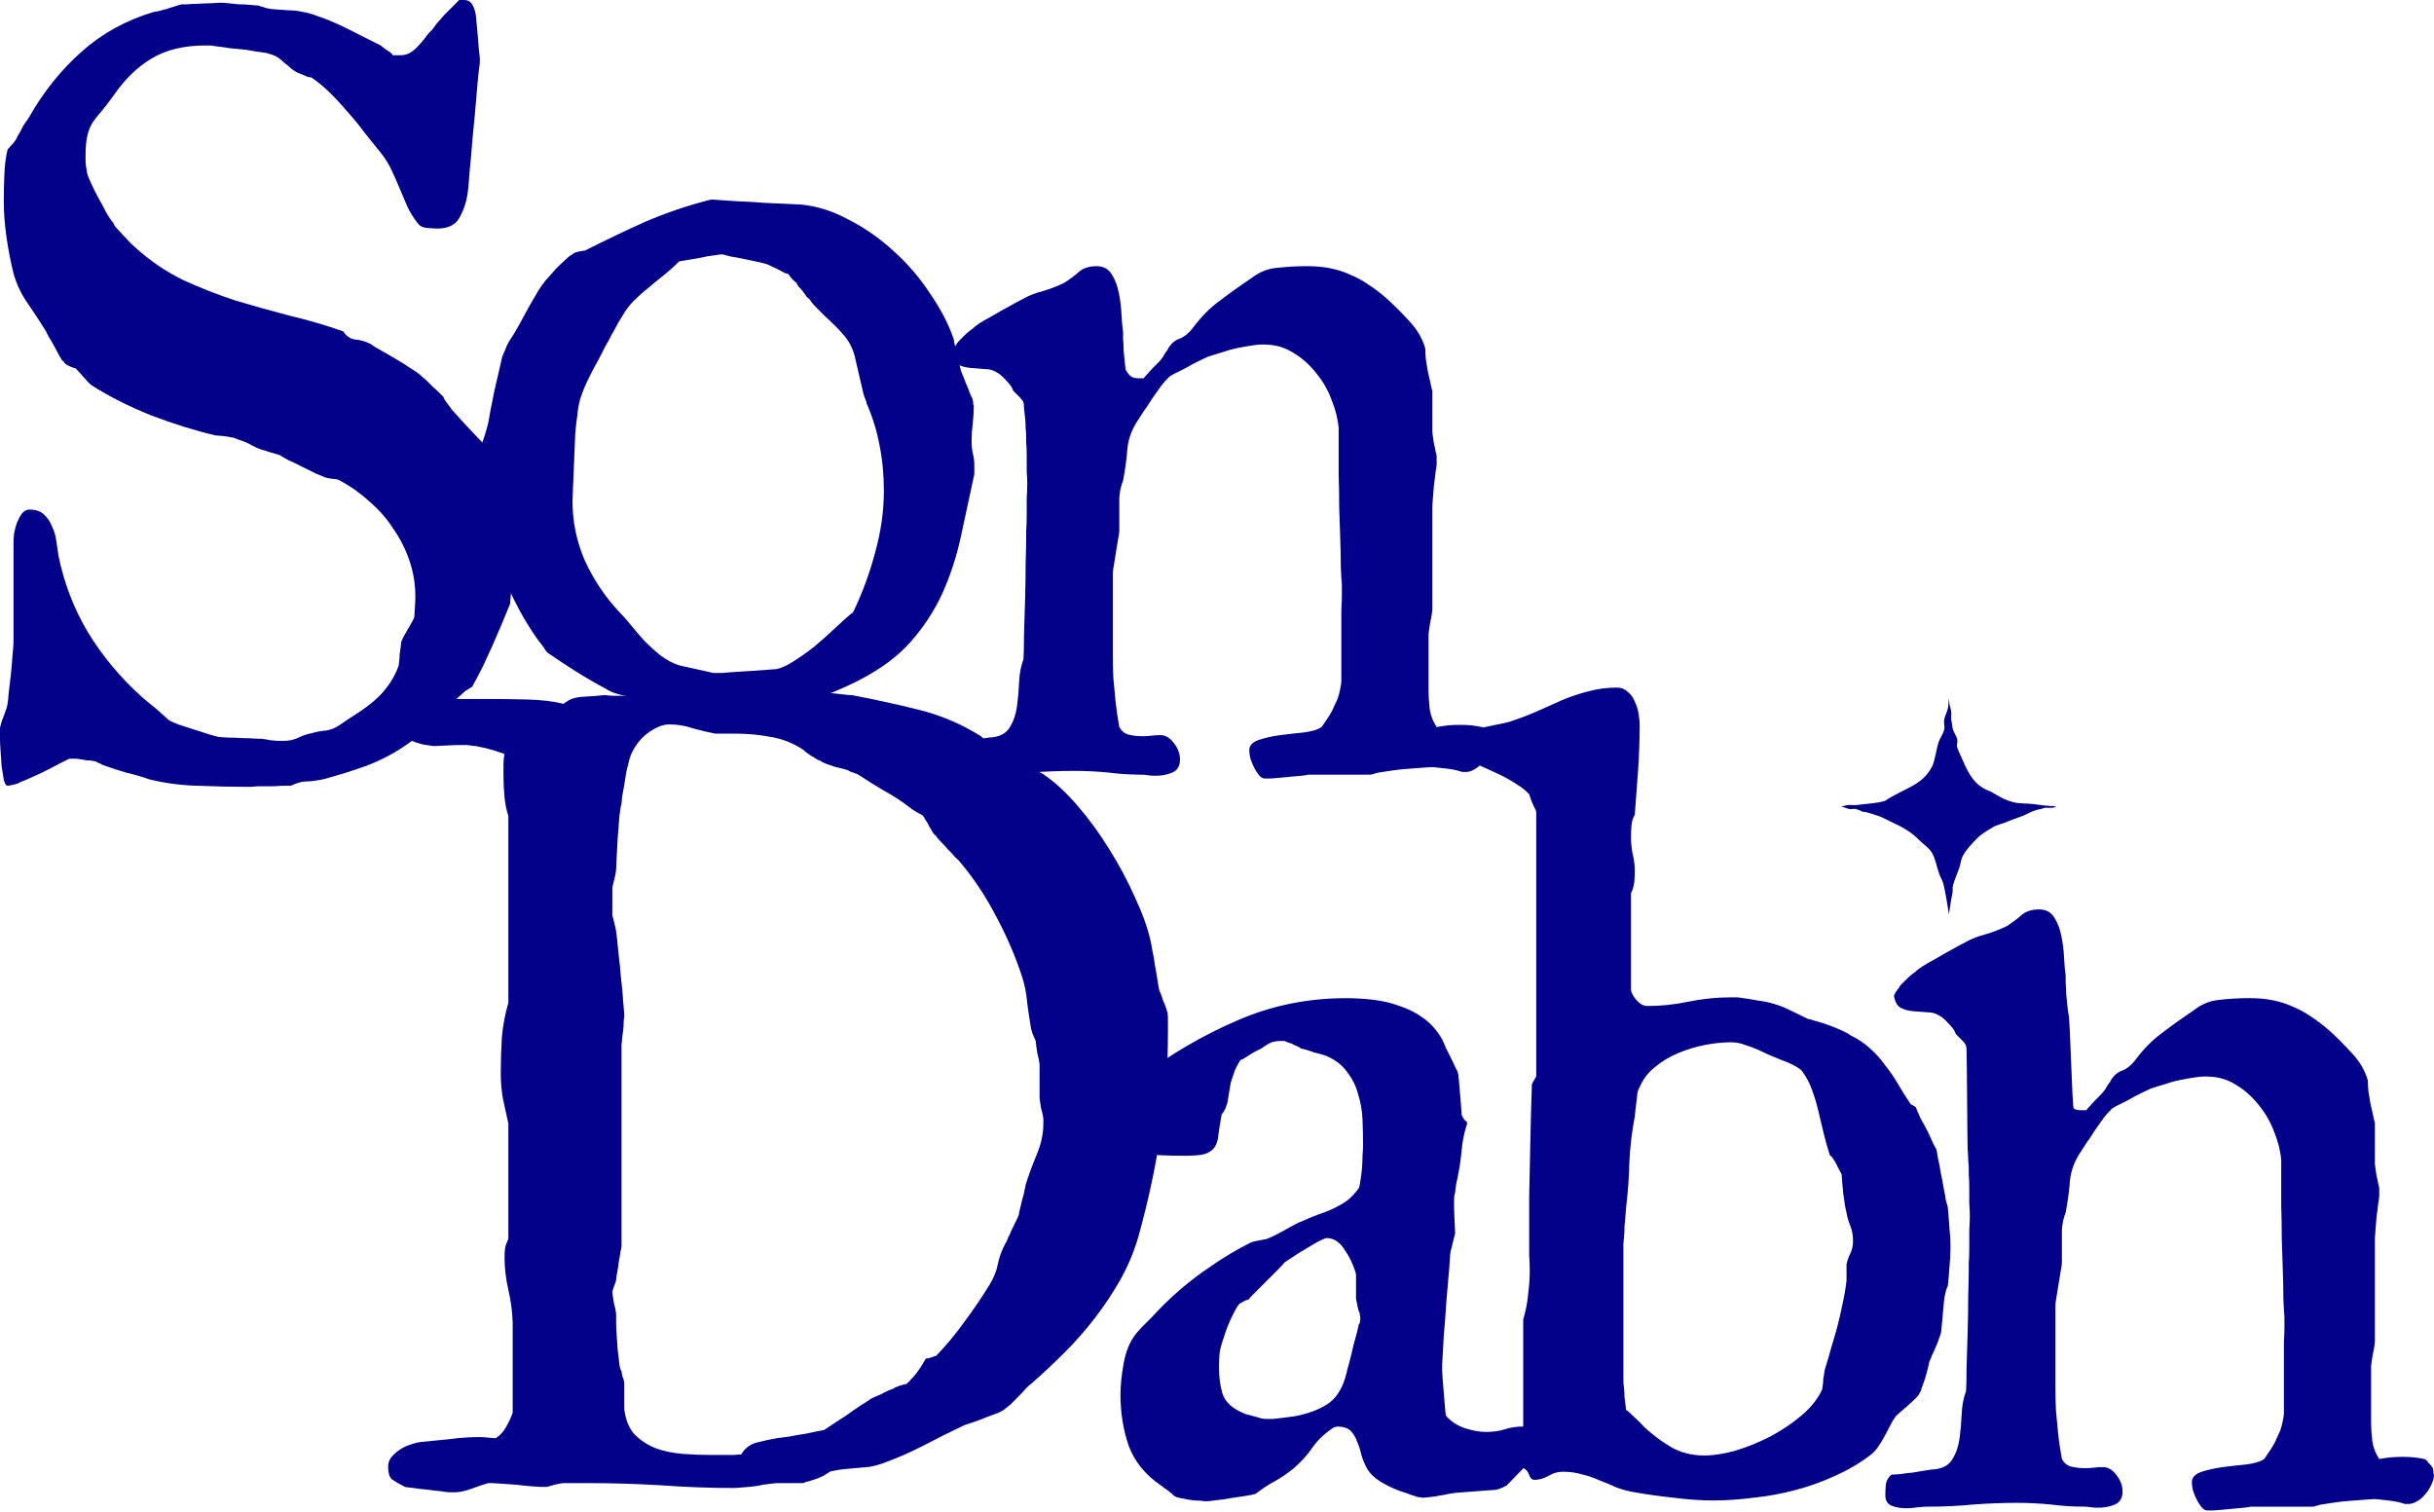 <svg width="95" height="59" viewBox="0 0 95 59" fill="none" xmlns="http://www.w3.org/2000/svg">
<path d="M73.586 58.361C73.586 58.206 73.593 58.058 73.607 57.917C73.635 57.776 73.706 57.657 73.818 57.558C73.875 57.558 73.987 57.551 74.157 57.537C74.326 57.509 74.495 57.488 74.664 57.474C74.847 57.445 75.016 57.417 75.171 57.389C75.34 57.361 75.46 57.347 75.531 57.347C75.855 57.304 76.08 57.171 76.207 56.945C76.348 56.72 76.439 56.452 76.482 56.142C76.524 55.832 76.552 55.515 76.566 55.191C76.58 54.853 76.637 54.557 76.735 54.303C76.749 54.12 76.756 53.81 76.756 53.373C76.77 52.922 76.785 52.45 76.799 51.957C76.813 51.464 76.82 50.999 76.82 50.562C76.834 50.111 76.841 49.801 76.841 49.632C76.841 49.59 76.841 49.484 76.841 49.315C76.855 49.132 76.862 48.927 76.862 48.702C76.862 48.477 76.862 48.251 76.862 48.026C76.876 47.786 76.883 47.589 76.883 47.434C76.883 47.321 76.876 47.166 76.862 46.969C76.862 46.757 76.862 46.553 76.862 46.356C76.862 46.159 76.855 45.982 76.841 45.827C76.841 45.658 76.841 45.56 76.841 45.532C76.841 45.489 76.834 45.405 76.82 45.278C76.82 45.151 76.813 45.017 76.799 44.876C76.785 44.735 76.77 41.146 76.756 41.033C76.756 40.92 76.749 40.85 76.735 40.822C76.721 40.765 76.665 40.688 76.566 40.589C76.468 40.49 76.39 40.413 76.334 40.356C76.305 40.244 76.214 40.11 76.059 39.955C75.904 39.786 75.791 39.687 75.721 39.659C75.58 39.56 75.418 39.511 75.235 39.511C75.051 39.497 74.868 39.483 74.685 39.469C74.502 39.455 74.34 39.412 74.199 39.342C74.058 39.272 73.966 39.117 73.924 38.877C73.924 38.849 73.945 38.799 73.987 38.729C74.044 38.644 74.086 38.588 74.114 38.56C74.128 38.518 74.164 38.468 74.22 38.412C74.29 38.342 74.361 38.271 74.431 38.201C74.502 38.13 74.565 38.074 74.622 38.032C74.692 37.975 74.741 37.94 74.77 37.926C74.784 37.898 74.861 37.834 75.002 37.736C75.157 37.637 75.34 37.531 75.552 37.419C75.763 37.292 75.974 37.172 76.186 37.059C76.411 36.932 76.594 36.834 76.735 36.763C76.961 36.636 77.214 36.538 77.496 36.467C77.778 36.383 78.053 36.277 78.32 36.15C78.56 35.995 78.757 35.847 78.912 35.706C79.081 35.566 79.307 35.495 79.589 35.495C79.856 35.495 80.054 35.601 80.18 35.812C80.307 36.009 80.399 36.249 80.455 36.531C80.512 36.798 80.547 37.08 80.561 37.376C80.575 37.658 80.596 37.891 80.624 38.074C80.624 38.13 80.624 38.229 80.624 38.37C80.638 38.496 80.645 38.637 80.645 38.792C80.66 38.947 80.674 39.095 80.688 39.236C80.702 39.377 80.716 39.483 80.73 39.553C80.8 39.666 80.871 43.214 80.941 43.27C81.012 43.312 81.111 43.333 81.237 43.333H81.427C81.456 43.291 81.505 43.235 81.576 43.164C81.646 43.08 81.723 42.995 81.808 42.911C81.892 42.826 81.97 42.749 82.04 42.678C82.111 42.594 82.16 42.53 82.188 42.488C82.188 42.474 82.217 42.425 82.273 42.34C82.343 42.255 82.379 42.199 82.379 42.171C82.505 41.974 82.653 41.847 82.823 41.79C83.006 41.72 83.175 41.586 83.33 41.389C83.654 40.952 83.999 40.6 84.365 40.332C84.732 40.05 85.155 39.747 85.634 39.423C85.944 39.184 86.282 39.05 86.648 39.022C87.015 38.979 87.402 38.958 87.811 38.958C88.149 38.958 88.452 38.986 88.72 39.043C89.001 39.099 89.262 39.184 89.502 39.296C89.741 39.395 89.974 39.522 90.199 39.677C90.439 39.832 90.678 40.015 90.918 40.226C91.2 40.48 91.488 40.769 91.784 41.093C92.094 41.417 92.306 41.776 92.418 42.171C92.418 42.27 92.425 42.41 92.44 42.594C92.468 42.763 92.496 42.932 92.524 43.101C92.566 43.27 92.602 43.425 92.63 43.566C92.658 43.707 92.679 43.791 92.693 43.819V45.426C92.693 45.44 92.7 45.496 92.714 45.595C92.728 45.679 92.743 45.778 92.757 45.891C92.785 45.989 92.806 46.088 92.82 46.187C92.848 46.285 92.862 46.349 92.862 46.377V46.546V46.694C92.862 46.736 92.848 46.835 92.82 46.99C92.806 47.145 92.785 47.314 92.757 47.497C92.743 47.68 92.728 47.856 92.714 48.026C92.7 48.181 92.693 48.286 92.693 48.343V49.484V52.358C92.693 52.387 92.686 52.45 92.672 52.549C92.658 52.647 92.637 52.753 92.609 52.866C92.595 52.965 92.581 53.063 92.566 53.162C92.552 53.246 92.545 53.296 92.545 53.31V55.508C92.545 55.705 92.559 55.938 92.588 56.205C92.616 56.459 92.707 56.706 92.862 56.945C93.017 56.917 93.165 56.896 93.306 56.882C93.461 56.868 93.616 56.861 93.771 56.861C93.926 56.861 94.074 56.868 94.215 56.882C94.356 56.896 94.49 56.917 94.617 56.945C94.659 56.945 94.715 56.995 94.786 57.093C94.87 57.178 94.927 57.248 94.955 57.304C94.955 57.333 94.962 57.368 94.976 57.41C94.976 57.438 94.976 57.467 94.976 57.495C94.99 57.523 94.997 57.544 94.997 57.558C94.997 57.685 94.962 57.819 94.891 57.96C94.835 58.087 94.757 58.206 94.659 58.319C94.574 58.432 94.469 58.523 94.342 58.594C94.229 58.664 94.116 58.7 94.004 58.7H93.856C93.828 58.685 93.757 58.664 93.644 58.636C93.532 58.608 93.412 58.587 93.285 58.573C93.158 58.559 93.031 58.544 92.905 58.53C92.792 58.516 92.721 58.509 92.693 58.509C92.651 58.509 92.538 58.516 92.355 58.53C92.186 58.544 91.996 58.559 91.784 58.573C91.573 58.587 91.369 58.608 91.171 58.636C90.974 58.664 90.833 58.685 90.749 58.7C90.721 58.7 90.643 58.714 90.516 58.742C90.389 58.784 90.305 58.805 90.263 58.805H87.853C87.811 58.819 87.719 58.833 87.578 58.847C87.437 58.861 87.282 58.876 87.113 58.89C86.958 58.904 86.81 58.918 86.669 58.932C86.528 58.946 86.437 58.953 86.395 58.953H86.141C86.07 58.953 86 58.911 85.93 58.826C85.859 58.742 85.796 58.643 85.739 58.53C85.683 58.418 85.634 58.298 85.591 58.171C85.563 58.044 85.549 57.938 85.549 57.854C85.549 57.671 85.669 57.537 85.908 57.452C86.162 57.368 86.444 57.304 86.754 57.262C87.078 57.22 87.388 57.185 87.684 57.157C87.994 57.114 88.212 57.051 88.339 56.966C88.381 56.938 88.431 56.875 88.487 56.776C88.558 56.677 88.628 56.572 88.698 56.459C88.769 56.346 88.825 56.233 88.868 56.121C88.924 56.008 88.966 55.916 88.994 55.846C89.037 55.719 89.065 55.621 89.079 55.55C89.093 55.466 89.107 55.395 89.121 55.339C89.135 55.268 89.142 55.198 89.142 55.127C89.142 55.043 89.142 54.937 89.142 54.81V53.31C89.142 53.267 89.142 53.155 89.142 52.971C89.142 52.788 89.142 52.591 89.142 52.38C89.156 52.154 89.163 51.95 89.163 51.767C89.163 51.569 89.163 51.45 89.163 51.407C89.149 51.252 89.135 51.013 89.121 50.689C89.121 50.365 89.114 50.005 89.1 49.611C89.086 49.202 89.072 48.779 89.058 48.343C89.058 47.892 89.051 47.469 89.037 47.075C89.037 46.666 89.037 46.306 89.037 45.996C89.037 45.672 89.037 45.433 89.037 45.278C89.008 44.926 88.917 44.559 88.762 44.179C88.621 43.798 88.424 43.453 88.17 43.143C87.916 42.819 87.627 42.558 87.303 42.361C86.979 42.15 86.627 42.037 86.247 42.023C86.092 42.009 85.915 42.016 85.718 42.044C85.521 42.072 85.317 42.107 85.105 42.15C84.894 42.192 84.69 42.248 84.492 42.319C84.295 42.375 84.112 42.431 83.943 42.488C83.858 42.53 83.724 42.594 83.541 42.678C83.372 42.763 83.203 42.854 83.034 42.953C82.865 43.037 82.71 43.115 82.569 43.185C82.442 43.256 82.379 43.305 82.379 43.333C82.336 43.361 82.252 43.453 82.125 43.608C82.012 43.763 81.892 43.932 81.766 44.115C81.653 44.299 81.54 44.468 81.427 44.623C81.329 44.778 81.266 44.876 81.237 44.919C80.984 45.285 80.836 45.665 80.793 46.06C80.765 46.455 80.709 46.877 80.624 47.328C80.596 47.385 80.561 47.497 80.519 47.666C80.49 47.835 80.476 47.955 80.476 48.026V49.294C80.476 49.336 80.462 49.435 80.434 49.59C80.406 49.745 80.378 49.914 80.35 50.097C80.321 50.28 80.293 50.456 80.265 50.625C80.237 50.78 80.223 50.886 80.223 50.942V53.098C80.223 53.479 80.223 53.824 80.223 54.134C80.223 54.444 80.23 54.747 80.244 55.043C80.272 55.325 80.3 55.621 80.328 55.931C80.357 56.227 80.406 56.565 80.476 56.945C80.561 57.1 80.681 57.199 80.836 57.241C81.005 57.283 81.188 57.304 81.385 57.304C81.498 57.304 81.611 57.297 81.723 57.283C81.836 57.269 81.956 57.262 82.083 57.262C82.28 57.262 82.456 57.368 82.611 57.579C82.766 57.776 82.844 57.988 82.844 58.213C82.844 58.467 82.745 58.636 82.548 58.721C82.35 58.805 82.132 58.847 81.892 58.847C81.78 58.847 81.674 58.84 81.576 58.826C81.491 58.812 81.413 58.805 81.343 58.805C80.906 58.805 80.469 58.777 80.032 58.721C79.596 58.678 79.159 58.657 78.722 58.657C78.172 58.657 77.609 58.678 77.031 58.721C76.453 58.777 75.869 58.805 75.277 58.805C75.178 58.805 75.044 58.812 74.875 58.826C74.706 58.855 74.551 58.868 74.41 58.868C74.185 58.868 73.987 58.833 73.818 58.763C73.663 58.692 73.586 58.559 73.586 58.361Z" fill="#030089"/>
<path d="M63.362 51.292V53.892C63.362 53.962 63.37 54.053 63.384 54.166C63.398 54.279 63.405 54.399 63.405 54.526C63.419 54.652 63.433 54.765 63.447 54.864C63.461 54.962 63.468 55.019 63.468 55.033C63.511 55.047 63.616 55.139 63.785 55.308C63.954 55.463 64.081 55.589 64.166 55.688C64.462 55.97 64.807 56.23 65.201 56.47C65.596 56.696 66.033 56.808 66.512 56.808C66.878 56.808 67.287 56.745 67.738 56.618C68.203 56.477 68.654 56.294 69.091 56.069C69.541 55.829 69.95 55.554 70.316 55.244C70.683 54.934 70.951 54.596 71.12 54.23C71.12 54.215 71.127 54.166 71.141 54.082C71.155 53.997 71.162 53.913 71.162 53.828C71.176 53.729 71.19 53.645 71.204 53.574C71.218 53.504 71.225 53.462 71.225 53.448C71.324 53.138 71.408 52.849 71.479 52.581C71.563 52.313 71.641 52.045 71.711 51.778C71.782 51.51 71.845 51.235 71.902 50.953C71.972 50.658 72.028 50.334 72.071 49.981V49.347C72.099 49.206 72.148 49.065 72.219 48.924C72.289 48.783 72.324 48.621 72.324 48.438C72.324 48.213 72.289 48.016 72.219 47.846C72.148 47.677 72.099 47.508 72.071 47.339C72.057 47.283 72.035 47.184 72.007 47.043C71.993 46.902 71.972 46.754 71.944 46.599C71.93 46.43 71.916 46.275 71.902 46.134C71.888 45.979 71.88 45.881 71.88 45.839C71.88 45.839 71.866 45.81 71.838 45.754C71.81 45.698 71.775 45.634 71.733 45.564C71.704 45.493 71.669 45.423 71.627 45.352C71.585 45.282 71.549 45.225 71.521 45.183L71.415 45.078C71.331 44.81 71.253 44.535 71.183 44.253C71.112 43.957 71.042 43.661 70.972 43.365C70.901 43.07 70.817 42.788 70.718 42.52C70.619 42.252 70.486 42.006 70.316 41.78C70.133 41.625 69.858 41.484 69.492 41.358C69.14 41.217 68.851 41.09 68.626 40.977C68.471 40.907 68.301 40.843 68.118 40.787C67.949 40.717 67.759 40.681 67.547 40.681C67.237 40.681 66.899 40.717 66.533 40.787C66.181 40.857 65.835 40.963 65.497 41.104C65.159 41.245 64.856 41.428 64.588 41.654C64.321 41.865 64.123 42.126 63.997 42.435C63.968 42.464 63.94 42.534 63.912 42.647C63.898 42.76 63.884 42.879 63.87 43.006C63.856 43.133 63.842 43.253 63.828 43.365C63.813 43.478 63.806 43.549 63.806 43.577C63.694 44.169 63.623 44.761 63.595 45.352C63.581 45.944 63.539 46.536 63.468 47.128C63.468 47.17 63.461 47.262 63.447 47.403C63.433 47.544 63.419 47.699 63.405 47.868C63.405 48.023 63.398 48.17 63.384 48.312C63.37 48.438 63.362 48.516 63.362 48.544V51.292ZM60.995 57.442C60.798 57.442 60.608 57.499 60.425 57.611C60.241 57.71 60.065 57.759 59.896 57.759C59.797 57.759 59.727 57.696 59.685 57.569C59.642 57.442 59.565 57.351 59.452 57.294V51.503C59.551 51.165 59.614 50.841 59.642 50.531C59.685 50.207 59.706 49.89 59.706 49.58C59.706 49.382 59.699 49.192 59.685 49.009C59.685 48.826 59.685 48.636 59.685 48.438C59.685 47.973 59.685 47.395 59.685 46.705C59.699 46.015 59.713 45.338 59.727 44.676C59.741 43.915 59.762 43.126 59.791 42.309L59.96 42.013V31.698C59.96 31.656 59.917 31.557 59.833 31.402C59.762 31.233 59.713 31.099 59.685 31.001C59.558 30.86 59.389 30.726 59.178 30.599C58.966 30.458 58.741 30.331 58.501 30.219C58.262 30.106 58.029 30 57.804 29.902C57.578 29.789 57.395 29.676 57.254 29.564C57.254 29.535 57.233 29.486 57.191 29.416C57.163 29.331 57.148 29.275 57.148 29.247C57.148 29.19 57.163 29.12 57.191 29.035C57.205 28.993 57.226 28.951 57.254 28.908C57.282 28.894 57.353 28.824 57.465 28.697C57.578 28.556 57.67 28.471 57.74 28.443C57.754 28.429 57.825 28.408 57.952 28.38C58.078 28.352 58.212 28.323 58.353 28.295C58.508 28.267 58.642 28.239 58.755 28.211C58.882 28.183 58.959 28.162 58.987 28.147C59.325 28.035 59.657 27.908 59.981 27.767C60.319 27.612 60.65 27.464 60.974 27.323C61.312 27.182 61.651 27.069 61.989 26.985C62.341 26.886 62.714 26.837 63.109 26.837C63.278 26.837 63.419 26.893 63.532 27.006C63.658 27.105 63.75 27.232 63.806 27.387C63.877 27.527 63.926 27.682 63.954 27.852C63.983 28.021 63.997 28.169 63.997 28.295C63.997 28.887 63.975 29.486 63.933 30.092C63.891 30.698 63.849 31.268 63.806 31.804C63.736 31.917 63.694 32.05 63.68 32.206C63.666 32.346 63.658 32.494 63.658 32.649C63.658 32.889 63.68 33.114 63.722 33.326C63.778 33.537 63.806 33.763 63.806 34.002C63.806 34.157 63.799 34.305 63.785 34.446C63.771 34.573 63.729 34.714 63.658 34.869V38.61C63.658 38.723 63.729 38.864 63.87 39.033C64.011 39.188 64.152 39.265 64.293 39.265C64.828 39.265 65.363 39.209 65.899 39.096C66.448 38.983 66.998 38.927 67.547 38.927H67.822C68.146 38.969 68.414 39.011 68.626 39.054C68.851 39.082 69.055 39.124 69.238 39.181C69.436 39.237 69.633 39.314 69.83 39.413C70.042 39.512 70.288 39.632 70.57 39.772C70.612 39.772 70.718 39.8 70.887 39.857C71.056 39.899 71.232 39.956 71.415 40.026C71.599 40.096 71.768 40.167 71.923 40.237C72.078 40.308 72.176 40.364 72.219 40.407C72.515 40.547 72.768 40.717 72.98 40.914C73.205 41.111 73.402 41.329 73.571 41.569C73.755 41.794 73.924 42.041 74.079 42.309C74.234 42.577 74.403 42.844 74.586 43.112C74.614 43.112 74.635 43.119 74.649 43.133C74.663 43.147 74.685 43.161 74.713 43.175C74.741 43.189 74.762 43.203 74.776 43.218C74.818 43.33 74.882 43.478 74.966 43.661C75.065 43.831 75.157 44 75.241 44.169C75.326 44.338 75.396 44.493 75.453 44.634C75.523 44.761 75.565 44.838 75.579 44.866C75.593 44.923 75.615 45.042 75.643 45.225C75.685 45.395 75.72 45.578 75.748 45.775C75.791 45.972 75.826 46.156 75.854 46.325C75.882 46.494 75.903 46.599 75.918 46.642C75.918 46.684 75.932 46.769 75.96 46.895C76.002 47.022 76.023 47.1 76.023 47.128C76.051 47.41 76.073 47.677 76.087 47.931C76.115 48.185 76.129 48.431 76.129 48.671C76.129 48.924 76.115 49.185 76.087 49.453C76.073 49.706 76.051 49.953 76.023 50.193C75.995 50.249 75.974 50.298 75.96 50.34C75.932 50.453 75.918 50.517 75.918 50.531C75.903 50.559 75.889 50.644 75.875 50.784C75.861 50.925 75.847 51.08 75.833 51.249C75.819 51.404 75.805 51.552 75.791 51.693C75.777 51.834 75.77 51.919 75.77 51.947C75.77 51.975 75.755 52.032 75.727 52.116C75.699 52.2 75.664 52.299 75.622 52.412C75.579 52.511 75.537 52.609 75.495 52.708C75.453 52.806 75.417 52.884 75.389 52.94C75.389 52.968 75.368 53.018 75.326 53.088C75.297 53.159 75.283 53.208 75.283 53.236C75.283 53.25 75.269 53.314 75.241 53.426C75.213 53.539 75.178 53.666 75.135 53.807C75.093 53.934 75.051 54.053 75.009 54.166C74.981 54.279 74.952 54.342 74.924 54.356C74.924 54.399 74.875 54.469 74.776 54.568C74.692 54.652 74.586 54.751 74.459 54.864C74.346 54.962 74.241 55.054 74.142 55.139C74.043 55.223 73.987 55.279 73.973 55.308C73.917 55.378 73.853 55.484 73.783 55.625C73.712 55.766 73.635 55.913 73.55 56.069C73.466 56.224 73.374 56.371 73.275 56.512C73.177 56.639 73.078 56.738 72.98 56.808C72.571 57.118 72.113 57.386 71.606 57.611C71.112 57.837 70.598 58.02 70.063 58.161C69.527 58.302 68.985 58.401 68.435 58.457C67.9 58.527 67.378 58.563 66.871 58.563C66.378 58.563 65.864 58.527 65.328 58.457C64.793 58.401 64.285 58.33 63.806 58.245C63.553 58.203 63.313 58.14 63.088 58.055C62.876 57.957 62.658 57.865 62.432 57.781C62.221 57.682 61.996 57.604 61.756 57.548C61.517 57.478 61.263 57.442 60.995 57.442Z" fill="#030089"/>
<path d="M51.785 48.322C51.743 48.322 51.637 48.365 51.468 48.449C51.313 48.534 51.144 48.632 50.961 48.745C50.792 48.844 50.623 48.949 50.453 49.062C50.298 49.161 50.193 49.231 50.136 49.273C50.108 49.316 50.024 49.407 49.883 49.548C49.742 49.689 49.587 49.844 49.418 50.013C49.263 50.168 49.115 50.316 48.974 50.457C48.833 50.598 48.748 50.69 48.72 50.732C48.664 50.732 48.593 50.76 48.509 50.816L48.382 50.88C48.312 50.95 48.213 51.119 48.086 51.387C47.959 51.641 47.854 51.908 47.769 52.19C47.67 52.472 47.614 52.684 47.6 52.824C47.586 52.965 47.579 53.156 47.579 53.395C47.579 53.747 47.621 54.072 47.706 54.367C47.79 54.663 48.016 54.903 48.382 55.086C48.438 55.114 48.516 55.149 48.615 55.192C48.727 55.22 48.833 55.248 48.932 55.276C49.044 55.304 49.143 55.333 49.227 55.361C49.312 55.375 49.376 55.382 49.418 55.382C49.488 55.382 49.58 55.382 49.693 55.382C49.805 55.368 49.925 55.354 50.052 55.34C50.179 55.326 50.291 55.312 50.39 55.297C50.503 55.283 50.587 55.269 50.644 55.255C51.165 55.142 51.581 54.973 51.891 54.748C52.201 54.508 52.419 54.135 52.546 53.628C52.574 53.501 52.616 53.339 52.673 53.142C52.729 52.93 52.778 52.726 52.821 52.529C52.877 52.317 52.926 52.134 52.969 51.979C53.011 51.81 53.032 51.711 53.032 51.683C53.06 51.683 53.074 51.655 53.074 51.599C53.088 51.528 53.096 51.486 53.096 51.472C53.096 51.429 53.088 51.38 53.074 51.324C53.074 51.253 53.06 51.204 53.032 51.176C53.004 51.077 52.983 50.986 52.969 50.901C52.955 50.831 52.941 50.76 52.926 50.69C52.926 50.619 52.926 50.57 52.926 50.542V49.739C52.898 49.612 52.849 49.471 52.778 49.316C52.708 49.147 52.623 48.992 52.525 48.851C52.44 48.696 52.335 48.569 52.208 48.47C52.081 48.372 51.94 48.322 51.785 48.322ZM43.732 54.431C43.732 54.078 43.774 53.67 43.859 53.205C43.943 52.726 44.112 52.331 44.366 52.021C44.38 52.007 44.444 51.937 44.556 51.81C44.683 51.683 44.824 51.542 44.979 51.387C45.134 51.218 45.289 51.056 45.444 50.901C45.613 50.746 45.74 50.626 45.825 50.542C46.276 50.133 46.755 49.76 47.262 49.422C47.769 49.069 48.291 48.759 48.826 48.492C48.896 48.463 49.016 48.435 49.185 48.407C49.368 48.379 49.481 48.351 49.523 48.322C49.566 48.308 49.643 48.273 49.756 48.217C49.883 48.146 50.017 48.076 50.157 48.005C50.298 47.921 50.425 47.85 50.538 47.794C50.665 47.724 50.742 47.688 50.77 47.688C51.01 47.576 51.228 47.484 51.426 47.413C51.637 47.343 51.834 47.266 52.017 47.181C52.201 47.096 52.377 46.998 52.546 46.885C52.715 46.758 52.877 46.589 53.032 46.378C53.06 46.322 53.081 46.223 53.096 46.082C53.124 45.927 53.145 45.765 53.159 45.596C53.173 45.413 53.18 45.243 53.18 45.089C53.194 44.919 53.201 44.8 53.201 44.729C53.201 44.391 53.194 44.053 53.18 43.715C53.166 43.362 53.11 43.031 53.011 42.721C52.926 42.397 52.785 42.108 52.588 41.855C52.405 41.587 52.137 41.376 51.785 41.221C51.757 41.206 51.693 41.185 51.595 41.157C51.496 41.129 51.391 41.101 51.278 41.073C51.165 41.03 51.059 40.995 50.961 40.967C50.862 40.939 50.799 40.925 50.77 40.925C50.77 40.911 50.742 40.889 50.686 40.861C50.63 40.833 50.566 40.805 50.496 40.777C50.425 40.734 50.355 40.706 50.284 40.692C50.214 40.664 50.165 40.643 50.136 40.629H50.031C49.847 40.629 49.707 40.65 49.608 40.692C49.509 40.734 49.383 40.812 49.227 40.925C49.171 40.953 49.101 40.988 49.016 41.03C48.932 41.073 48.847 41.122 48.763 41.178C48.678 41.235 48.6 41.284 48.53 41.326C48.474 41.354 48.438 41.368 48.424 41.368C48.396 41.397 48.361 41.453 48.319 41.538C48.276 41.608 48.234 41.693 48.192 41.791C48.164 41.876 48.136 41.96 48.107 42.045C48.079 42.115 48.065 42.158 48.065 42.172C48.051 42.2 48.037 42.256 48.023 42.341C48.009 42.411 47.995 42.496 47.98 42.594C47.966 42.679 47.952 42.764 47.938 42.848C47.924 42.919 47.917 42.961 47.917 42.975C47.917 43.017 47.889 43.109 47.833 43.25C47.776 43.377 47.727 43.454 47.685 43.482C47.628 43.792 47.586 44.053 47.558 44.264C47.544 44.476 47.494 44.645 47.41 44.772C47.325 44.898 47.191 44.99 47.008 45.046C46.839 45.089 46.578 45.11 46.226 45.11C45.902 45.11 45.585 45.103 45.275 45.089C44.979 45.074 44.711 45.025 44.472 44.941C44.246 44.842 44.063 44.694 43.922 44.497C43.781 44.285 43.711 43.996 43.711 43.63C43.711 43.475 43.718 43.306 43.732 43.123C43.746 42.94 43.795 42.785 43.88 42.658C43.894 42.644 43.929 42.608 43.986 42.552C44.042 42.482 44.105 42.411 44.176 42.341C44.246 42.27 44.31 42.207 44.366 42.151C44.437 42.094 44.486 42.052 44.514 42.024C45.726 41.122 46.987 40.389 48.297 39.826C49.622 39.248 51.038 38.959 52.546 38.959C52.898 38.959 53.251 38.98 53.603 39.022C53.969 39.065 54.321 39.149 54.66 39.276C54.998 39.389 55.308 39.551 55.59 39.762C55.871 39.974 56.104 40.241 56.287 40.565C56.329 40.65 56.379 40.763 56.435 40.904C56.505 41.044 56.576 41.185 56.646 41.326C56.717 41.467 56.773 41.587 56.816 41.686C56.872 41.784 56.9 41.841 56.9 41.855C56.914 41.897 56.928 42.003 56.942 42.172C56.956 42.327 56.971 42.496 56.985 42.679C56.999 42.848 57.013 43.017 57.027 43.186C57.041 43.341 57.048 43.44 57.048 43.482C57.048 43.524 57.076 43.588 57.133 43.672C57.161 43.715 57.196 43.75 57.238 43.778C57.252 43.778 57.259 43.813 57.259 43.884V43.905C57.245 43.919 57.238 43.926 57.238 43.926C57.14 44.25 57.076 44.574 57.048 44.898C57.02 45.222 56.971 45.561 56.9 45.913C56.9 45.927 56.879 46.026 56.837 46.209C56.808 46.392 56.794 46.512 56.794 46.568C56.766 46.582 56.752 46.716 56.752 46.97C56.752 47.195 56.759 47.428 56.773 47.667C56.787 47.907 56.794 48.062 56.794 48.132C56.794 48.16 56.78 48.217 56.752 48.301C56.738 48.372 56.717 48.456 56.689 48.555C56.675 48.639 56.653 48.724 56.625 48.809C56.611 48.879 56.604 48.921 56.604 48.935C56.604 48.978 56.59 49.175 56.562 49.527C56.534 49.879 56.498 50.288 56.456 50.753C56.428 51.204 56.393 51.669 56.35 52.148C56.322 52.613 56.301 52.993 56.287 53.289V53.374V53.501C56.287 53.557 56.294 53.67 56.308 53.839C56.322 53.994 56.336 54.163 56.35 54.346C56.365 54.529 56.379 54.706 56.393 54.875C56.407 55.044 56.421 55.171 56.435 55.255C56.632 55.481 56.879 55.643 57.175 55.741C57.471 55.84 57.745 55.889 57.999 55.889C58.281 55.889 58.528 55.854 58.739 55.783C58.964 55.713 59.197 55.678 59.436 55.678C59.465 55.678 59.549 55.685 59.69 55.699C59.845 55.699 59.944 55.699 59.986 55.699C60.127 55.769 60.211 55.854 60.24 55.953C60.282 56.051 60.303 56.178 60.303 56.333C60.303 56.347 60.303 56.375 60.303 56.418C60.303 56.46 60.289 56.481 60.261 56.481L58.802 57.982L58.633 58.066C58.492 58.123 58.401 58.151 58.358 58.151C58.316 58.151 58.211 58.158 58.041 58.172C57.872 58.186 57.689 58.2 57.492 58.214C57.295 58.228 57.104 58.242 56.921 58.257C56.752 58.271 56.646 58.285 56.604 58.299C56.576 58.299 56.505 58.313 56.393 58.341C56.28 58.355 56.16 58.376 56.033 58.404C55.907 58.419 55.787 58.433 55.674 58.447C55.575 58.461 55.512 58.461 55.484 58.447C55.456 58.447 55.399 58.44 55.315 58.426C55.244 58.397 55.16 58.369 55.061 58.341C54.962 58.299 54.864 58.264 54.765 58.235C54.667 58.207 54.589 58.179 54.533 58.151C54.307 58.066 54.082 57.953 53.856 57.813C53.631 57.672 53.462 57.503 53.349 57.305C53.265 57.15 53.194 56.981 53.138 56.798C53.096 56.601 53.039 56.425 52.969 56.27C52.912 56.101 52.828 55.96 52.715 55.847C52.602 55.734 52.426 55.678 52.187 55.678C52.172 55.678 52.158 55.685 52.144 55.699C52.144 55.699 52.137 55.699 52.123 55.699H52.081C51.729 55.924 51.447 56.185 51.236 56.481C51.038 56.777 50.792 57.052 50.496 57.305C50.256 57.503 50.01 57.672 49.756 57.813C49.516 57.939 49.27 58.102 49.016 58.299C48.946 58.327 48.819 58.355 48.636 58.383C48.467 58.411 48.276 58.44 48.065 58.468C47.868 58.51 47.67 58.538 47.473 58.552C47.29 58.581 47.156 58.595 47.072 58.595C47.029 58.595 46.959 58.588 46.86 58.574C46.762 58.574 46.649 58.566 46.522 58.552C46.409 58.538 46.297 58.517 46.184 58.489C46.085 58.475 46.015 58.461 45.972 58.447C45.944 58.447 45.895 58.426 45.825 58.383C45.768 58.327 45.705 58.271 45.634 58.214C45.564 58.158 45.493 58.108 45.423 58.066C45.367 58.01 45.331 57.982 45.317 57.982C44.697 57.559 44.275 57.038 44.049 56.418C43.838 55.798 43.732 55.135 43.732 54.431Z" fill="#030089"/>
<path d="M23.899 50.425C23.899 50.453 23.906 50.51 23.92 50.594C23.934 50.679 23.948 50.77 23.962 50.869C23.991 50.968 24.012 51.059 24.026 51.144C24.04 51.214 24.047 51.257 24.047 51.27V51.609C24.047 51.721 24.054 51.883 24.068 52.095C24.082 52.292 24.096 52.496 24.11 52.708C24.138 52.905 24.16 53.088 24.174 53.257C24.202 53.412 24.23 53.497 24.258 53.511C24.258 53.567 24.272 53.645 24.3 53.743C24.343 53.828 24.364 53.92 24.364 54.018V54.969C24.406 55.392 24.54 55.73 24.765 55.984C25.005 56.224 25.287 56.407 25.611 56.533C25.935 56.646 26.28 56.717 26.647 56.745C27.013 56.773 27.351 56.787 27.661 56.787C27.718 56.787 27.802 56.787 27.915 56.787C28.042 56.787 28.168 56.787 28.295 56.787C28.422 56.787 28.542 56.787 28.655 56.787C28.781 56.773 28.873 56.766 28.929 56.766C29.07 56.526 29.275 56.371 29.542 56.301C29.824 56.23 30.085 56.174 30.324 56.132C30.451 56.118 30.613 56.097 30.811 56.069C31.022 56.026 31.226 55.991 31.423 55.963C31.621 55.92 31.79 55.885 31.931 55.857C32.072 55.829 32.149 55.815 32.163 55.815C32.206 55.787 32.311 55.716 32.48 55.603C32.649 55.491 32.833 55.371 33.03 55.244C33.227 55.103 33.41 54.977 33.579 54.864C33.763 54.751 33.882 54.673 33.939 54.631C33.953 54.617 34.002 54.589 34.087 54.547C34.185 54.504 34.284 54.462 34.383 54.42C34.481 54.364 34.58 54.314 34.678 54.272C34.777 54.23 34.847 54.202 34.89 54.187C34.918 54.159 34.995 54.124 35.122 54.082C35.263 54.039 35.348 54.018 35.376 54.018C35.432 53.976 35.496 53.913 35.566 53.828C35.651 53.743 35.728 53.652 35.799 53.553C35.883 53.441 35.954 53.335 36.01 53.236C36.066 53.138 36.109 53.067 36.137 53.025C36.179 53.025 36.25 53.011 36.348 52.983C36.447 52.94 36.51 52.919 36.538 52.919C36.933 52.511 37.306 52.06 37.659 51.566C38.025 51.073 38.349 50.594 38.631 50.129C38.8 49.847 38.906 49.58 38.948 49.326C39.004 49.058 39.103 48.791 39.244 48.523C39.272 48.495 39.3 48.438 39.328 48.354C39.357 48.269 39.378 48.227 39.392 48.227C39.434 48.114 39.505 47.959 39.603 47.762C39.716 47.55 39.772 47.417 39.772 47.36C39.772 47.332 39.786 47.269 39.815 47.17C39.843 47.057 39.871 46.938 39.899 46.811C39.941 46.684 39.97 46.571 39.984 46.473C40.012 46.36 40.026 46.289 40.026 46.261C40.139 45.895 40.28 45.507 40.449 45.099C40.632 44.676 40.723 44.26 40.723 43.852V43.661C40.723 43.647 40.716 43.605 40.702 43.535C40.688 43.45 40.667 43.365 40.639 43.281C40.625 43.182 40.611 43.098 40.597 43.027C40.583 42.943 40.575 42.886 40.575 42.858V41.548C40.575 41.534 40.568 41.484 40.554 41.4C40.54 41.315 40.519 41.224 40.491 41.125C40.477 41.026 40.463 40.935 40.449 40.85C40.435 40.752 40.428 40.681 40.428 40.639C40.399 40.569 40.357 40.47 40.301 40.343C40.258 40.216 40.237 40.139 40.237 40.111C40.181 39.786 40.132 39.455 40.089 39.117C40.061 38.779 39.998 38.455 39.899 38.145C39.645 37.356 39.307 36.567 38.885 35.778C38.476 34.989 38.004 34.277 37.468 33.643C37.454 33.615 37.398 33.558 37.299 33.474C37.215 33.375 37.116 33.269 37.003 33.157C36.905 33.044 36.806 32.938 36.708 32.84C36.609 32.741 36.553 32.67 36.538 32.628C36.51 32.614 36.468 32.572 36.412 32.502C36.369 32.417 36.32 32.332 36.264 32.248C36.221 32.149 36.172 32.065 36.116 31.994C36.073 31.91 36.045 31.86 36.031 31.846C36.003 31.818 35.918 31.769 35.778 31.698C35.637 31.614 35.552 31.557 35.524 31.529C35.2 31.276 34.855 31.05 34.488 30.853C34.136 30.642 33.798 30.43 33.474 30.219C33.403 30.191 33.326 30.162 33.241 30.134C33.157 30.106 33.114 30.085 33.114 30.071C33.086 30.057 33.016 30.036 32.903 30.007C32.804 29.979 32.692 29.951 32.565 29.923C32.438 29.881 32.318 29.838 32.206 29.796C32.107 29.754 32.043 29.718 32.015 29.69C31.987 29.69 31.938 29.669 31.867 29.627C31.811 29.585 31.741 29.542 31.656 29.5C31.585 29.444 31.515 29.394 31.445 29.352C31.388 29.296 31.36 29.268 31.36 29.268C30.951 29 30.522 28.831 30.071 28.76C29.62 28.676 29.169 28.634 28.718 28.634H27.915C27.619 28.577 27.323 28.507 27.027 28.422C26.745 28.323 26.442 28.274 26.118 28.274C25.949 28.274 25.773 28.323 25.59 28.422C25.421 28.507 25.259 28.619 25.104 28.76C24.963 28.901 24.843 29.056 24.744 29.225C24.646 29.394 24.582 29.549 24.554 29.69C24.526 29.789 24.491 29.93 24.448 30.113C24.42 30.282 24.392 30.458 24.364 30.642C24.336 30.811 24.308 30.965 24.279 31.107C24.265 31.247 24.258 31.339 24.258 31.381C24.23 31.452 24.202 31.614 24.174 31.867C24.16 32.107 24.138 32.375 24.11 32.67C24.096 32.952 24.082 33.22 24.068 33.474C24.054 33.727 24.047 33.882 24.047 33.939C24.047 33.995 24.026 34.115 23.983 34.298C23.941 34.467 23.913 34.58 23.899 34.636V35.186V35.735C23.913 35.764 23.941 35.869 23.983 36.052C24.026 36.221 24.047 36.32 24.047 36.348C24.075 36.532 24.103 36.792 24.131 37.13C24.174 37.468 24.209 37.814 24.237 38.166C24.279 38.504 24.308 38.814 24.322 39.096C24.35 39.378 24.364 39.547 24.364 39.603C24.364 39.66 24.357 39.744 24.343 39.857C24.343 39.97 24.336 40.089 24.322 40.216C24.308 40.329 24.293 40.435 24.279 40.533C24.279 40.632 24.272 40.702 24.258 40.745V48.65C24.258 48.678 24.244 48.748 24.216 48.861C24.202 48.974 24.181 49.1 24.152 49.242C24.138 49.382 24.117 49.523 24.089 49.664C24.061 49.791 24.047 49.89 24.047 49.96C24.047 49.988 24.019 50.073 23.962 50.214C23.92 50.34 23.899 50.411 23.899 50.425ZM15.804 58.034C15.564 57.907 15.395 57.809 15.296 57.738C15.198 57.654 15.148 57.485 15.148 57.231C15.148 57.104 15.191 56.984 15.275 56.872C15.374 56.759 15.487 56.66 15.613 56.576C15.74 56.491 15.874 56.428 16.015 56.386C16.17 56.329 16.311 56.294 16.438 56.28C16.748 56.252 17.107 56.217 17.516 56.174C17.924 56.118 18.319 56.09 18.699 56.09C18.826 56.09 18.946 56.097 19.059 56.111C19.171 56.125 19.27 56.132 19.355 56.132C19.524 56.019 19.657 55.871 19.756 55.688C19.869 55.491 19.953 55.308 20.01 55.139V53.363V51.609C19.996 51.186 19.939 50.763 19.841 50.34C19.742 49.918 19.693 49.495 19.693 49.072C19.693 48.917 19.7 48.798 19.714 48.713C19.728 48.629 19.77 48.509 19.841 48.354V43.852C19.77 43.528 19.7 43.203 19.629 42.879C19.573 42.555 19.545 42.231 19.545 41.907C19.545 41.428 19.559 40.956 19.587 40.491C19.629 40.026 19.714 39.575 19.841 39.138V31.846C19.77 31.635 19.721 31.395 19.693 31.128C19.665 30.846 19.651 30.564 19.651 30.282C19.651 30.127 19.651 29.979 19.651 29.838C19.651 29.683 19.665 29.549 19.693 29.437C19.651 29.409 19.573 29.38 19.46 29.352C19.362 29.31 19.249 29.275 19.122 29.247C18.995 29.204 18.875 29.176 18.763 29.162C18.664 29.134 18.594 29.12 18.551 29.12C18.523 29.12 18.467 29.113 18.382 29.099C18.312 29.084 18.22 29.077 18.108 29.077C17.868 29.077 17.621 29.084 17.368 29.099C17.128 29.113 16.987 29.12 16.945 29.12C16.818 29.106 16.67 29.084 16.501 29.056C16.332 29.014 16.163 28.958 15.994 28.887C15.839 28.817 15.705 28.732 15.592 28.634C15.494 28.521 15.444 28.387 15.444 28.232C15.444 28.091 15.48 27.971 15.55 27.873C15.62 27.774 15.705 27.689 15.804 27.619C15.916 27.549 16.029 27.492 16.142 27.45C16.255 27.408 16.353 27.365 16.438 27.323C16.607 27.309 16.804 27.302 17.03 27.302C17.255 27.288 17.488 27.281 17.727 27.281C17.967 27.281 18.199 27.281 18.425 27.281C18.65 27.281 18.84 27.281 18.995 27.281C19.503 27.281 20.031 27.288 20.581 27.302C21.13 27.316 21.602 27.372 21.997 27.471C22.194 27.302 22.441 27.21 22.736 27.196C23.032 27.182 23.307 27.161 23.561 27.133C23.617 27.133 23.716 27.14 23.857 27.154C24.012 27.154 24.188 27.154 24.385 27.154C24.582 27.154 24.794 27.161 25.019 27.175C25.245 27.175 25.456 27.175 25.653 27.175C25.851 27.175 26.02 27.168 26.16 27.154C26.316 27.14 26.414 27.133 26.456 27.133C26.499 27.133 26.597 27.119 26.752 27.091C26.921 27.062 27.098 27.027 27.281 26.985C27.464 26.943 27.633 26.907 27.788 26.879C27.957 26.851 28.07 26.837 28.126 26.837C28.168 26.837 28.274 26.844 28.443 26.858C28.612 26.858 28.718 26.893 28.76 26.964H30.324C30.677 26.964 31.015 26.971 31.339 26.985C31.663 26.985 31.888 26.999 32.015 27.027C32.057 27.027 32.135 27.034 32.248 27.048C32.361 27.048 32.48 27.055 32.607 27.069C32.734 27.084 32.861 27.098 32.987 27.112C33.114 27.126 33.206 27.133 33.262 27.133C34.15 27.302 35.017 27.492 35.862 27.703C36.722 27.915 37.532 28.26 38.293 28.739C38.321 28.767 38.377 28.824 38.462 28.908C38.546 28.993 38.631 29.084 38.715 29.183C38.814 29.268 38.899 29.352 38.969 29.437C39.054 29.507 39.11 29.542 39.138 29.542C39.265 29.669 39.392 29.761 39.519 29.817C39.645 29.873 39.772 29.923 39.899 29.965C40.04 29.993 40.181 30.021 40.322 30.05C40.463 30.078 40.597 30.134 40.723 30.219C41.16 30.515 41.604 30.923 42.055 31.445C42.506 31.966 42.922 32.537 43.302 33.157C43.682 33.763 44.014 34.383 44.295 35.017C44.591 35.651 44.796 36.221 44.908 36.729C44.922 36.771 44.944 36.884 44.972 37.067C45.014 37.25 45.049 37.454 45.078 37.68C45.12 37.891 45.155 38.096 45.183 38.293C45.211 38.476 45.233 38.596 45.247 38.652C45.261 38.68 45.282 38.73 45.31 38.8C45.338 38.87 45.366 38.955 45.395 39.054C45.437 39.138 45.472 39.223 45.5 39.307C45.528 39.378 45.542 39.427 45.542 39.455C45.571 39.483 45.585 39.603 45.585 39.815C45.585 40.026 45.585 40.188 45.585 40.301C45.585 41.668 45.486 42.999 45.289 44.295C45.092 45.592 44.81 46.902 44.443 48.227C44.274 48.819 44.042 49.382 43.746 49.918C43.45 50.439 43.119 50.939 42.752 51.419C42.386 51.898 41.985 52.355 41.548 52.792C41.125 53.215 40.688 53.624 40.237 54.018C40.209 54.032 40.146 54.089 40.047 54.187C39.962 54.286 39.864 54.392 39.751 54.504C39.638 54.617 39.533 54.723 39.434 54.822C39.336 54.906 39.272 54.955 39.244 54.969C39.216 55.012 39.124 55.068 38.969 55.139C38.814 55.195 38.645 55.258 38.462 55.329C38.293 55.399 38.124 55.463 37.955 55.519C37.785 55.575 37.68 55.611 37.638 55.625C37.102 55.878 36.567 56.146 36.031 56.428C35.51 56.696 34.974 56.928 34.425 57.125C34.256 57.182 34.094 57.224 33.939 57.252C33.784 57.266 33.629 57.28 33.474 57.294C33.319 57.309 33.157 57.323 32.987 57.337C32.818 57.351 32.642 57.379 32.459 57.421C32.431 57.421 32.375 57.449 32.29 57.506C32.22 57.548 32.177 57.576 32.163 57.59C32.107 57.618 32.029 57.654 31.931 57.696C31.846 57.724 31.762 57.752 31.677 57.781C31.593 57.809 31.515 57.83 31.445 57.844C31.388 57.872 31.36 57.886 31.36 57.886H30.324C30.296 57.886 30.226 57.893 30.113 57.907C30.014 57.922 29.902 57.935 29.775 57.95C29.662 57.978 29.549 57.999 29.437 58.013C29.324 58.027 29.253 58.034 29.225 58.034C29.211 58.034 29.127 58.041 28.972 58.055C28.817 58.069 28.711 58.077 28.655 58.077C27.696 58.077 26.738 58.041 25.78 57.971C24.822 57.914 23.878 57.886 22.948 57.886H21.997C21.94 57.886 21.82 57.907 21.637 57.95C21.454 58.006 21.355 58.034 21.341 58.034H21.257H21.109C21.067 58.034 20.954 58.027 20.771 58.013C20.587 57.999 20.383 57.978 20.158 57.95C19.946 57.935 19.742 57.922 19.545 57.907C19.362 57.893 19.242 57.886 19.186 57.886H19.143H19.059C18.904 57.928 18.692 57.999 18.425 58.098C18.157 58.196 17.931 58.245 17.748 58.245H17.558C17.488 58.245 17.368 58.231 17.199 58.203C17.044 58.189 16.867 58.168 16.67 58.14C16.487 58.126 16.311 58.105 16.142 58.077C15.987 58.062 15.874 58.048 15.804 58.034Z" fill="#030089"/>
<path d="M36.797 29.792C36.797 29.637 36.804 29.489 36.818 29.348C36.846 29.207 36.917 29.087 37.029 28.989C37.086 28.989 37.199 28.982 37.368 28.968C37.537 28.939 37.706 28.918 37.875 28.904C38.058 28.876 38.227 28.848 38.382 28.82C38.551 28.791 38.671 28.777 38.741 28.777C39.066 28.735 39.291 28.601 39.418 28.376C39.559 28.15 39.65 27.883 39.693 27.573C39.735 27.262 39.763 26.945 39.777 26.621C39.791 26.283 39.848 25.987 39.946 25.734C39.96 25.55 39.967 25.241 39.967 24.804C39.981 24.353 39.995 23.881 40.01 23.387C40.024 22.894 40.031 22.429 40.031 21.992C40.045 21.542 40.052 21.232 40.052 21.062C40.052 21.02 40.052 20.915 40.052 20.745C40.066 20.562 40.073 20.358 40.073 20.133C40.073 19.907 40.073 19.682 40.073 19.456C40.087 19.217 40.094 19.019 40.094 18.864C40.094 18.752 40.087 18.597 40.073 18.399C40.073 18.188 40.073 17.984 40.073 17.786C40.073 17.589 40.066 17.413 40.052 17.258C40.052 17.089 40.052 16.99 40.052 16.962C40.052 16.92 40.045 16.835 40.031 16.708C40.031 16.582 40.024 16.448 40.01 16.307C39.995 16.166 39.981 16.039 39.967 15.926C39.967 15.814 39.96 15.743 39.946 15.715C39.932 15.659 39.876 15.581 39.777 15.482C39.678 15.384 39.601 15.306 39.545 15.25C39.516 15.137 39.425 15.003 39.27 14.848C39.115 14.679 39.002 14.581 38.932 14.553C38.791 14.454 38.629 14.405 38.446 14.405C38.262 14.39 38.079 14.376 37.896 14.362C37.713 14.348 37.551 14.306 37.41 14.236C37.269 14.165 37.177 14.01 37.135 13.771C37.135 13.742 37.156 13.693 37.199 13.623C37.255 13.538 37.297 13.482 37.325 13.453C37.339 13.411 37.375 13.362 37.431 13.306C37.501 13.235 37.572 13.165 37.642 13.094C37.713 13.024 37.776 12.967 37.833 12.925C37.903 12.869 37.952 12.833 37.98 12.819C37.995 12.791 38.072 12.728 38.213 12.629C38.368 12.53 38.551 12.425 38.763 12.312C38.974 12.185 39.185 12.066 39.397 11.953C39.622 11.826 39.805 11.727 39.946 11.657C40.172 11.53 40.425 11.431 40.707 11.361C40.989 11.276 41.264 11.171 41.531 11.044C41.771 10.889 41.968 10.741 42.123 10.6C42.292 10.459 42.518 10.389 42.8 10.389C43.067 10.389 43.265 10.494 43.391 10.706C43.518 10.903 43.61 11.143 43.666 11.424C43.723 11.692 43.758 11.974 43.772 12.27C43.786 12.552 43.807 12.784 43.835 12.967C43.835 13.024 43.835 13.122 43.835 13.263C43.849 13.39 43.856 13.531 43.856 13.686C43.87 13.841 43.885 13.989 43.899 14.13C43.913 14.271 43.927 14.376 43.941 14.447C44.011 14.56 44.082 14.644 44.152 14.7C44.223 14.743 44.321 14.764 44.448 14.764H44.639C44.667 14.722 44.716 14.665 44.786 14.595C44.857 14.51 44.934 14.426 45.019 14.341C45.103 14.257 45.181 14.179 45.251 14.109C45.322 14.024 45.371 13.961 45.399 13.918C45.399 13.904 45.428 13.855 45.484 13.771C45.554 13.686 45.59 13.63 45.59 13.601C45.716 13.404 45.864 13.277 46.033 13.221C46.217 13.15 46.386 13.017 46.541 12.819C46.865 12.383 47.21 12.03 47.576 11.762C47.943 11.481 48.365 11.178 48.845 10.854C49.155 10.614 49.493 10.48 49.859 10.452C50.225 10.41 50.613 10.389 51.022 10.389C51.36 10.389 51.663 10.417 51.931 10.473C52.212 10.53 52.473 10.614 52.713 10.727C52.952 10.825 53.185 10.952 53.41 11.107C53.65 11.262 53.889 11.445 54.129 11.657C54.41 11.911 54.699 12.199 54.995 12.523C55.305 12.848 55.517 13.207 55.629 13.601C55.629 13.7 55.636 13.841 55.651 14.024C55.679 14.193 55.707 14.362 55.735 14.531C55.777 14.7 55.813 14.855 55.841 14.996C55.869 15.137 55.89 15.222 55.904 15.25V16.856C55.904 16.87 55.911 16.927 55.925 17.026C55.939 17.11 55.953 17.209 55.968 17.321C55.996 17.42 56.017 17.519 56.031 17.617C56.059 17.716 56.073 17.779 56.073 17.808V17.977V18.125C56.073 18.167 56.059 18.265 56.031 18.421C56.017 18.576 55.996 18.745 55.968 18.928C55.953 19.111 55.939 19.287 55.925 19.456C55.911 19.611 55.904 19.717 55.904 19.773V20.915V23.789C55.904 23.817 55.897 23.881 55.883 23.979C55.869 24.078 55.848 24.184 55.82 24.296C55.806 24.395 55.791 24.494 55.777 24.592C55.763 24.677 55.756 24.726 55.756 24.74V26.938C55.756 27.136 55.77 27.368 55.798 27.636C55.827 27.89 55.918 28.136 56.073 28.376C56.228 28.348 56.376 28.326 56.517 28.312C56.672 28.298 56.827 28.291 56.982 28.291C57.137 28.291 57.285 28.298 57.426 28.312C57.567 28.326 57.701 28.348 57.828 28.376C57.87 28.376 57.926 28.425 57.997 28.524C58.081 28.608 58.138 28.679 58.166 28.735C58.166 28.763 58.173 28.798 58.187 28.841C58.187 28.869 58.187 28.897 58.187 28.925C58.201 28.953 58.208 28.975 58.208 28.989C58.208 29.116 58.173 29.249 58.102 29.39C58.046 29.517 57.968 29.637 57.87 29.75C57.785 29.862 57.68 29.954 57.553 30.024C57.44 30.095 57.327 30.13 57.215 30.13H57.067C57.038 30.116 56.968 30.095 56.855 30.067C56.743 30.038 56.623 30.017 56.496 30.003C56.369 29.989 56.242 29.975 56.115 29.961C56.003 29.947 55.932 29.94 55.904 29.94C55.862 29.94 55.749 29.947 55.566 29.961C55.397 29.975 55.207 29.989 54.995 30.003C54.784 30.017 54.58 30.038 54.382 30.067C54.185 30.095 54.044 30.116 53.96 30.13C53.931 30.13 53.854 30.144 53.727 30.172C53.6 30.215 53.516 30.236 53.474 30.236H51.064C51.022 30.25 50.93 30.264 50.789 30.278C50.648 30.292 50.493 30.306 50.324 30.32C50.169 30.334 50.021 30.348 49.88 30.363C49.739 30.377 49.648 30.384 49.605 30.384H49.352C49.281 30.384 49.211 30.341 49.141 30.257C49.07 30.172 49.007 30.074 48.95 29.961C48.894 29.848 48.845 29.728 48.802 29.602C48.774 29.475 48.76 29.369 48.76 29.285C48.76 29.101 48.88 28.968 49.119 28.883C49.373 28.798 49.655 28.735 49.965 28.693C50.289 28.651 50.599 28.615 50.895 28.587C51.205 28.545 51.423 28.481 51.55 28.397C51.592 28.369 51.642 28.305 51.698 28.207C51.769 28.108 51.839 28.002 51.909 27.89C51.98 27.777 52.036 27.664 52.078 27.551C52.135 27.439 52.177 27.347 52.205 27.277C52.248 27.15 52.276 27.051 52.29 26.981C52.304 26.896 52.318 26.826 52.332 26.769C52.346 26.699 52.353 26.628 52.353 26.558C52.353 26.473 52.353 26.368 52.353 26.241V24.74C52.353 24.698 52.353 24.585 52.353 24.402C52.353 24.219 52.353 24.022 52.353 23.81C52.367 23.585 52.374 23.381 52.374 23.197C52.374 23 52.374 22.88 52.374 22.838C52.36 22.683 52.346 22.443 52.332 22.119C52.332 21.795 52.325 21.436 52.311 21.041C52.297 20.633 52.283 20.21 52.269 19.773C52.269 19.322 52.262 18.9 52.248 18.505C52.248 18.096 52.248 17.737 52.248 17.427C52.248 17.103 52.248 16.863 52.248 16.708C52.219 16.356 52.128 15.99 51.973 15.609C51.832 15.229 51.635 14.884 51.381 14.574C51.127 14.25 50.839 13.989 50.514 13.792C50.19 13.58 49.838 13.467 49.458 13.453C49.303 13.439 49.126 13.446 48.929 13.475C48.732 13.503 48.528 13.538 48.316 13.58C48.105 13.623 47.901 13.679 47.703 13.749C47.506 13.806 47.323 13.862 47.154 13.918C47.069 13.961 46.935 14.024 46.752 14.109C46.583 14.193 46.414 14.285 46.245 14.383C46.076 14.468 45.921 14.546 45.78 14.616C45.653 14.686 45.59 14.736 45.59 14.764C45.547 14.792 45.463 14.884 45.336 15.039C45.223 15.194 45.103 15.363 44.977 15.546C44.864 15.729 44.751 15.898 44.639 16.053C44.54 16.208 44.476 16.307 44.448 16.349C44.195 16.715 44.047 17.096 44.004 17.491C43.976 17.885 43.92 18.308 43.835 18.759C43.807 18.815 43.772 18.928 43.73 19.097C43.701 19.266 43.687 19.386 43.687 19.456V20.724C43.687 20.767 43.673 20.865 43.645 21.02C43.617 21.175 43.589 21.344 43.56 21.527C43.532 21.711 43.504 21.887 43.476 22.056C43.448 22.211 43.434 22.317 43.434 22.373V24.529C43.434 24.909 43.434 25.255 43.434 25.565C43.434 25.875 43.441 26.177 43.455 26.473C43.483 26.755 43.511 27.051 43.539 27.361C43.568 27.657 43.617 27.995 43.687 28.376C43.772 28.531 43.892 28.629 44.047 28.672C44.216 28.714 44.399 28.735 44.596 28.735C44.709 28.735 44.822 28.728 44.934 28.714C45.047 28.7 45.167 28.693 45.294 28.693C45.491 28.693 45.667 28.798 45.822 29.01C45.977 29.207 46.055 29.418 46.055 29.644C46.055 29.898 45.956 30.067 45.759 30.151C45.561 30.236 45.343 30.278 45.103 30.278C44.991 30.278 44.885 30.271 44.786 30.257C44.702 30.243 44.624 30.236 44.554 30.236C44.117 30.236 43.68 30.207 43.243 30.151C42.807 30.109 42.37 30.088 41.933 30.088C41.383 30.088 40.82 30.109 40.242 30.151C39.664 30.207 39.08 30.236 38.488 30.236C38.389 30.236 38.255 30.243 38.086 30.257C37.917 30.285 37.762 30.299 37.621 30.299C37.396 30.299 37.199 30.264 37.029 30.193C36.874 30.123 36.797 29.989 36.797 29.792Z" fill="#030089"/>
<path d="M22.345 19.565C22.345 20.368 22.507 21.143 22.831 21.89C23.169 22.623 23.606 23.278 24.142 23.856C24.311 24.025 24.48 24.215 24.649 24.426C24.818 24.638 24.994 24.842 25.177 25.039C25.375 25.236 25.579 25.42 25.79 25.589C26.016 25.758 26.255 25.885 26.509 25.969L27.84 26.265H28.009H28.2C28.327 26.251 28.503 26.237 28.728 26.223C28.954 26.209 29.179 26.195 29.404 26.181C29.63 26.166 29.827 26.152 29.996 26.138C30.166 26.124 30.264 26.117 30.292 26.117C30.504 26.075 30.736 25.969 30.99 25.8C31.258 25.631 31.525 25.441 31.793 25.23C32.061 25.004 32.314 24.779 32.554 24.553C32.807 24.314 33.026 24.116 33.209 23.961C33.223 23.961 33.244 23.947 33.273 23.919C33.287 23.905 33.301 23.884 33.315 23.856C33.667 23.123 33.949 22.355 34.16 21.552C34.386 20.735 34.498 19.938 34.498 19.163C34.498 18.529 34.442 17.937 34.329 17.388C34.231 16.838 34.062 16.289 33.822 15.739C33.822 15.697 33.794 15.612 33.737 15.486C33.695 15.359 33.674 15.281 33.674 15.253C33.59 14.887 33.498 14.492 33.399 14.069C33.315 13.633 33.132 13.273 32.85 12.992C32.822 12.949 32.744 12.865 32.617 12.738C32.49 12.611 32.349 12.477 32.194 12.336C32.054 12.195 31.92 12.062 31.793 11.935C31.68 11.808 31.617 11.723 31.603 11.681C31.575 11.667 31.532 11.632 31.476 11.575C31.434 11.505 31.384 11.434 31.328 11.364C31.272 11.294 31.215 11.23 31.159 11.174C31.117 11.103 31.096 11.061 31.096 11.047C31.053 11.019 30.99 10.962 30.905 10.878C30.835 10.779 30.785 10.716 30.757 10.688C30.729 10.688 30.68 10.674 30.609 10.645C30.539 10.603 30.461 10.561 30.377 10.519C30.292 10.476 30.215 10.441 30.144 10.413C30.074 10.371 30.032 10.35 30.017 10.35C29.975 10.321 29.863 10.286 29.679 10.244C29.496 10.201 29.299 10.159 29.087 10.117C28.89 10.075 28.7 10.04 28.517 10.011C28.348 9.969 28.242 9.941 28.2 9.927C28.129 9.927 28.017 9.941 27.862 9.969C27.707 9.983 27.544 10.011 27.375 10.054C27.206 10.082 27.044 10.11 26.889 10.138C26.734 10.166 26.608 10.187 26.509 10.201C26.312 10.399 26.107 10.582 25.896 10.751C25.699 10.906 25.501 11.068 25.304 11.237C25.107 11.392 24.917 11.561 24.733 11.745C24.564 11.914 24.416 12.111 24.29 12.336C24.261 12.379 24.205 12.47 24.12 12.611C24.05 12.752 23.965 12.907 23.867 13.076C23.782 13.245 23.698 13.4 23.613 13.541C23.543 13.682 23.5 13.767 23.486 13.795C23.402 13.964 23.303 14.147 23.191 14.344C23.092 14.527 22.993 14.725 22.895 14.936C22.796 15.147 22.711 15.366 22.641 15.591C22.584 15.803 22.549 16.007 22.535 16.204C22.507 16.359 22.479 16.606 22.451 16.944C22.437 17.282 22.422 17.634 22.408 18.001C22.394 18.353 22.38 18.684 22.366 18.994C22.352 19.29 22.345 19.48 22.345 19.565ZM18.625 18.297C18.625 18.001 18.674 17.705 18.773 17.409C18.886 17.113 18.977 16.824 19.048 16.542C19.062 16.486 19.09 16.331 19.132 16.077C19.189 15.81 19.245 15.528 19.301 15.232C19.372 14.936 19.435 14.661 19.492 14.408C19.548 14.154 19.583 13.999 19.597 13.943C19.625 13.858 19.661 13.774 19.703 13.689C19.731 13.619 19.759 13.548 19.788 13.478C19.83 13.393 19.865 13.33 19.893 13.287C19.992 13.146 20.112 12.949 20.253 12.696C20.393 12.442 20.527 12.195 20.654 11.956C20.795 11.716 20.915 11.512 21.013 11.343C21.126 11.16 21.197 11.061 21.225 11.047C21.239 11.005 21.295 10.934 21.394 10.836C21.492 10.723 21.598 10.603 21.711 10.476C21.838 10.35 21.957 10.237 22.07 10.138C22.183 10.025 22.274 9.955 22.345 9.927C22.373 9.884 22.451 9.849 22.578 9.821C22.718 9.793 22.803 9.779 22.831 9.779C23.254 9.567 23.655 9.37 24.036 9.187C24.416 9.004 24.797 8.828 25.177 8.659C25.572 8.489 25.973 8.334 26.382 8.194C26.791 8.053 27.242 7.919 27.735 7.792H27.756H27.84C28.08 7.806 28.39 7.827 28.77 7.855C29.151 7.869 29.517 7.891 29.869 7.919C30.236 7.933 30.546 7.947 30.799 7.961C31.067 7.975 31.215 7.982 31.243 7.982C31.878 8.039 32.505 8.236 33.124 8.574C33.759 8.898 34.343 9.307 34.879 9.8C35.428 10.293 35.9 10.843 36.295 11.449C36.704 12.04 37.007 12.618 37.204 13.182C37.218 13.196 37.232 13.259 37.246 13.372C37.274 13.471 37.295 13.583 37.309 13.71C37.338 13.837 37.359 13.957 37.373 14.069C37.401 14.168 37.429 14.232 37.458 14.26C37.458 14.288 37.479 14.372 37.521 14.513C37.577 14.64 37.634 14.781 37.69 14.936C37.76 15.091 37.817 15.232 37.859 15.359C37.915 15.486 37.951 15.563 37.965 15.591C37.965 15.62 37.972 15.655 37.986 15.697C37.986 15.725 37.986 15.753 37.986 15.781C38 15.81 38.007 15.831 38.007 15.845C38.007 16.084 37.993 16.317 37.965 16.542C37.937 16.754 37.922 16.972 37.922 17.198C37.922 17.381 37.937 17.543 37.965 17.684C38.007 17.825 38.028 17.98 38.028 18.149V18.508C37.845 19.354 37.669 20.171 37.5 20.96C37.331 21.735 37.091 22.468 36.781 23.158C36.471 23.834 36.062 24.462 35.555 25.039C35.048 25.617 34.364 26.124 33.505 26.561C32.674 26.984 31.814 27.315 30.926 27.555C30.053 27.794 29.158 27.914 28.242 27.914C28.157 27.914 28.045 27.907 27.904 27.893C27.777 27.893 27.65 27.893 27.523 27.893C27.397 27.893 27.284 27.886 27.185 27.872C27.087 27.872 27.037 27.872 27.037 27.872C27.023 27.872 26.918 27.85 26.72 27.808C26.537 27.752 26.312 27.688 26.044 27.618C25.79 27.547 25.529 27.477 25.262 27.407C24.994 27.322 24.776 27.259 24.607 27.216C24.452 27.174 24.29 27.132 24.12 27.09C23.951 27.047 23.789 26.977 23.634 26.878C23.24 26.667 22.852 26.441 22.472 26.202C22.091 25.962 21.718 25.716 21.352 25.462C21.337 25.434 21.316 25.406 21.288 25.377C21.26 25.335 21.239 25.3 21.225 25.272C20.915 24.891 20.605 24.419 20.295 23.856C19.985 23.278 19.703 22.672 19.449 22.038C19.21 21.39 19.012 20.741 18.858 20.093C18.703 19.431 18.625 18.832 18.625 18.297Z" fill="#030089"/>
<path d="M0 28.872V28.407C0 28.393 0.014 28.337 0.042 28.238C0.07 28.14 0.106 28.041 0.148 27.942C0.19 27.829 0.225 27.731 0.254 27.646C0.282 27.548 0.296 27.484 0.296 27.456C0.31 27.4 0.324 27.266 0.338 27.055C0.366 26.829 0.395 26.59 0.423 26.336C0.451 26.082 0.472 25.836 0.486 25.596C0.514 25.343 0.528 25.159 0.528 25.047V21.157C0.528 21.073 0.535 20.96 0.55 20.819C0.578 20.678 0.613 20.544 0.655 20.418C0.712 20.277 0.775 20.157 0.845 20.058C0.93 19.946 1.029 19.889 1.141 19.889C1.395 19.889 1.585 19.953 1.712 20.079C1.853 20.206 1.959 20.361 2.029 20.544C2.114 20.714 2.17 20.904 2.198 21.115C2.226 21.327 2.255 21.517 2.283 21.686C2.494 22.743 2.875 23.736 3.424 24.666C3.988 25.596 4.692 26.442 5.538 27.203C5.608 27.259 5.7 27.336 5.812 27.435C5.939 27.534 6.059 27.632 6.172 27.731C6.313 27.858 6.454 27.985 6.595 28.111C6.665 28.154 6.792 28.21 6.975 28.28C7.158 28.337 7.355 28.4 7.567 28.471C7.778 28.541 7.975 28.605 8.159 28.661C8.342 28.717 8.476 28.753 8.56 28.767C8.602 28.767 8.708 28.774 8.877 28.788C9.06 28.788 9.251 28.795 9.448 28.809C9.645 28.809 9.828 28.816 9.998 28.83C10.167 28.83 10.272 28.837 10.315 28.851C10.343 28.851 10.427 28.865 10.568 28.893C10.723 28.907 10.808 28.915 10.822 28.915H11.097C11.28 28.915 11.449 28.879 11.604 28.809C11.773 28.724 11.956 28.661 12.153 28.619C12.351 28.562 12.541 28.527 12.724 28.513C12.907 28.485 13.083 28.414 13.252 28.302C13.492 28.133 13.725 27.977 13.95 27.837C14.19 27.682 14.408 27.52 14.605 27.35C14.803 27.181 14.979 26.991 15.134 26.78C15.303 26.554 15.444 26.294 15.556 25.998C15.556 25.984 15.563 25.927 15.578 25.829C15.592 25.73 15.599 25.631 15.599 25.533C15.613 25.42 15.627 25.321 15.641 25.237C15.655 25.138 15.662 25.075 15.662 25.047C15.676 25.018 15.704 24.955 15.747 24.856C15.803 24.758 15.859 24.659 15.916 24.56C15.986 24.448 16.043 24.349 16.085 24.265C16.141 24.166 16.169 24.11 16.169 24.095C16.169 24.067 16.176 23.954 16.191 23.757C16.204 23.56 16.212 23.405 16.212 23.292C16.212 22.799 16.134 22.327 15.979 21.876C15.824 21.425 15.613 21.009 15.345 20.629C15.091 20.235 14.781 19.882 14.415 19.572C14.063 19.248 13.675 18.973 13.252 18.748C13.224 18.72 13.119 18.699 12.935 18.684C12.752 18.656 12.647 18.628 12.618 18.6C12.576 18.586 12.47 18.544 12.301 18.473C12.146 18.389 11.977 18.304 11.794 18.22C11.611 18.121 11.435 18.036 11.266 17.966C11.111 17.881 11.012 17.825 10.97 17.797C10.97 17.783 10.921 17.762 10.822 17.733C10.737 17.705 10.639 17.677 10.526 17.649C10.413 17.607 10.3 17.571 10.188 17.543C10.089 17.501 10.033 17.48 10.019 17.48C10.005 17.466 9.948 17.438 9.85 17.395C9.765 17.339 9.666 17.29 9.554 17.247C9.455 17.205 9.356 17.17 9.258 17.142C9.173 17.099 9.11 17.078 9.068 17.078C8.955 17.05 8.821 17.029 8.666 17.015C8.525 17.001 8.44 16.994 8.412 16.994C7.623 16.81 6.785 16.55 5.897 16.212C5.023 15.859 4.255 15.472 3.593 15.049C3.565 15.035 3.516 14.993 3.445 14.922C3.389 14.852 3.325 14.781 3.255 14.711C3.185 14.626 3.114 14.549 3.044 14.478C2.987 14.408 2.952 14.373 2.938 14.373C2.91 14.373 2.846 14.352 2.748 14.309C2.649 14.267 2.6 14.239 2.6 14.225C2.572 14.225 2.543 14.204 2.515 14.161C2.487 14.105 2.459 14.077 2.431 14.077C2.417 14.049 2.374 13.978 2.304 13.866C2.248 13.753 2.184 13.633 2.114 13.506C2.043 13.379 1.973 13.259 1.902 13.147C1.846 13.034 1.811 12.964 1.797 12.935C1.571 12.569 1.332 12.203 1.078 11.836C0.824 11.47 0.641 11.082 0.528 10.674C0.416 10.223 0.324 9.751 0.254 9.258C0.183 8.765 0.148 8.3 0.148 7.863C0.148 7.539 0.155 7.193 0.169 6.827C0.183 6.461 0.225 6.13 0.296 5.834C0.324 5.805 0.395 5.728 0.507 5.601C0.62 5.46 0.676 5.369 0.676 5.326C0.705 5.284 0.74 5.228 0.782 5.157C0.824 5.073 0.867 4.988 0.909 4.904C0.965 4.819 1.015 4.749 1.057 4.692C1.099 4.622 1.127 4.58 1.141 4.565C1.691 3.593 2.367 2.748 3.17 2.029C3.974 1.31 4.918 0.789 6.003 0.465C6.031 0.465 6.108 0.451 6.235 0.423C6.362 0.38 6.447 0.359 6.489 0.359C6.545 0.331 6.651 0.296 6.806 0.254C6.975 0.197 7.074 0.169 7.102 0.169C7.116 0.169 7.186 0.169 7.313 0.169C7.44 0.155 7.581 0.148 7.736 0.148C7.905 0.134 8.074 0.127 8.243 0.127C8.412 0.113 8.546 0.106 8.645 0.106C8.701 0.106 8.793 0.113 8.92 0.127C9.046 0.141 9.18 0.155 9.321 0.169C9.476 0.169 9.617 0.176 9.744 0.19C9.885 0.204 9.99 0.211 10.061 0.211C10.159 0.24 10.272 0.275 10.399 0.317C10.54 0.345 10.624 0.359 10.653 0.359C10.892 0.373 11.097 0.388 11.266 0.402C11.449 0.402 11.632 0.423 11.815 0.465C11.998 0.493 12.196 0.55 12.407 0.634C12.633 0.705 12.914 0.817 13.252 0.972C13.605 1.141 13.929 1.303 14.225 1.458C14.535 1.613 14.746 1.719 14.859 1.775C14.887 1.804 14.972 1.867 15.113 1.966C15.253 2.05 15.324 2.114 15.324 2.156H15.62C15.775 2.156 15.909 2.121 16.021 2.05C16.134 1.98 16.233 1.895 16.317 1.797C16.416 1.698 16.508 1.592 16.592 1.48C16.677 1.353 16.768 1.247 16.867 1.163C16.895 1.12 16.951 1.043 17.036 0.93C17.134 0.817 17.24 0.698 17.353 0.571C17.48 0.444 17.593 0.331 17.691 0.233C17.804 0.12 17.881 0.042 17.924 0H18.114C18.269 0 18.382 0.07 18.452 0.211C18.523 0.352 18.565 0.5 18.579 0.655C18.579 0.669 18.586 0.747 18.6 0.888C18.614 1.015 18.628 1.163 18.642 1.332C18.656 1.501 18.671 1.677 18.684 1.86C18.699 2.029 18.713 2.163 18.727 2.262V2.41V2.452C18.684 2.748 18.642 3.163 18.6 3.699C18.558 4.234 18.508 4.77 18.452 5.305C18.41 5.841 18.367 6.32 18.325 6.742C18.297 7.151 18.276 7.391 18.262 7.461C18.22 7.827 18.114 8.166 17.945 8.476C17.79 8.772 17.501 8.92 17.078 8.92C16.994 8.92 16.86 8.912 16.677 8.898C16.508 8.884 16.388 8.828 16.317 8.729C16.148 8.518 16.007 8.293 15.895 8.053C15.796 7.813 15.697 7.581 15.599 7.355C15.5 7.116 15.394 6.876 15.282 6.637C15.169 6.397 15.028 6.172 14.859 5.96C14.662 5.721 14.457 5.467 14.246 5.2C14.049 4.932 13.837 4.671 13.612 4.418C13.386 4.15 13.154 3.896 12.914 3.657C12.675 3.417 12.421 3.206 12.153 3.022C12.125 3.022 12.076 3.015 12.005 3.001C11.949 2.973 11.886 2.945 11.815 2.917C11.745 2.889 11.674 2.86 11.604 2.832C11.547 2.804 11.512 2.783 11.498 2.769C11.47 2.755 11.421 2.72 11.35 2.663C11.28 2.593 11.195 2.522 11.097 2.452C11.012 2.367 10.928 2.297 10.843 2.24C10.758 2.184 10.695 2.156 10.653 2.156C10.653 2.142 10.617 2.128 10.547 2.114C10.477 2.085 10.392 2.064 10.293 2.05C10.195 2.036 10.089 2.022 9.976 2.008C9.878 1.994 9.8 1.98 9.744 1.966C9.673 1.952 9.561 1.938 9.406 1.923C9.265 1.909 9.117 1.895 8.962 1.881C8.807 1.853 8.659 1.832 8.518 1.818C8.391 1.804 8.3 1.79 8.243 1.775H8.011C7.179 1.775 6.482 1.945 5.918 2.283C5.369 2.607 4.875 3.086 4.439 3.72C4.255 3.974 4.093 4.185 3.953 4.354C3.812 4.509 3.692 4.664 3.593 4.819C3.509 4.96 3.445 5.129 3.403 5.326C3.361 5.51 3.34 5.756 3.34 6.066C3.34 6.137 3.34 6.214 3.34 6.299C3.34 6.369 3.347 6.44 3.361 6.51C3.375 6.595 3.389 6.679 3.403 6.764C3.417 6.834 3.466 6.961 3.551 7.144C3.635 7.327 3.734 7.525 3.847 7.736C3.96 7.933 4.065 8.13 4.164 8.328C4.277 8.511 4.368 8.645 4.439 8.729C4.439 8.758 4.474 8.814 4.544 8.898C4.629 8.983 4.72 9.082 4.819 9.194C4.918 9.293 5.009 9.392 5.094 9.49C5.192 9.575 5.263 9.638 5.305 9.68C5.869 10.188 6.482 10.603 7.144 10.928C7.82 11.238 8.504 11.505 9.194 11.731C9.899 11.942 10.603 12.139 11.308 12.322C12.027 12.492 12.724 12.696 13.4 12.935C13.513 13.119 13.668 13.224 13.866 13.252C14.063 13.267 14.26 13.323 14.457 13.422C14.57 13.506 14.718 13.598 14.901 13.696C15.084 13.795 15.268 13.901 15.451 14.013C15.648 14.126 15.838 14.246 16.021 14.373C16.219 14.486 16.381 14.605 16.508 14.732C16.55 14.76 16.606 14.809 16.677 14.88C16.747 14.95 16.825 15.028 16.909 15.113C16.994 15.183 17.071 15.253 17.142 15.324C17.212 15.394 17.268 15.451 17.311 15.493C17.311 15.535 17.36 15.62 17.459 15.747C17.557 15.873 17.614 15.951 17.628 15.979C17.952 16.346 18.283 16.705 18.621 17.057C18.973 17.395 19.241 17.804 19.424 18.283C19.453 18.396 19.488 18.529 19.53 18.684C19.586 18.84 19.643 18.994 19.699 19.149C19.756 19.319 19.826 19.502 19.91 19.699C19.967 19.995 20.002 20.284 20.016 20.566C20.03 20.833 20.037 21.108 20.037 21.39C20.037 21.756 20.023 22.123 19.995 22.489C19.967 22.841 19.939 23.201 19.91 23.567C19.784 23.877 19.664 24.166 19.551 24.434C19.438 24.701 19.326 24.962 19.213 25.216C19.1 25.469 18.98 25.73 18.854 25.998C18.727 26.251 18.586 26.519 18.431 26.801C18.403 26.815 18.346 26.85 18.262 26.907C18.191 26.949 18.142 26.984 18.114 27.012C17.888 27.209 17.691 27.393 17.522 27.562C17.353 27.731 17.184 27.9 17.015 28.069C16.86 28.238 16.684 28.407 16.486 28.576C16.303 28.745 16.078 28.922 15.81 29.105C15.359 29.415 14.859 29.675 14.309 29.887C13.76 30.084 13.196 30.26 12.618 30.415C12.337 30.472 12.111 30.5 11.942 30.5C11.787 30.5 11.59 30.556 11.35 30.669C11.28 30.669 11.16 30.669 10.991 30.669C10.836 30.683 10.674 30.69 10.505 30.69C10.336 30.69 10.181 30.69 10.04 30.69C9.899 30.704 9.8 30.711 9.744 30.711C9.068 30.711 8.398 30.697 7.736 30.669C7.088 30.655 6.447 30.57 5.812 30.415C5.545 30.317 5.256 30.232 4.946 30.162C4.65 30.077 4.347 29.978 4.037 29.866C3.995 29.852 3.953 29.83 3.91 29.802C3.826 29.774 3.769 29.746 3.741 29.718C3.727 29.718 3.685 29.711 3.614 29.697C3.544 29.683 3.466 29.675 3.382 29.675C3.297 29.661 3.213 29.647 3.128 29.633C3.044 29.619 2.98 29.612 2.938 29.612H2.853H2.705C2.649 29.64 2.536 29.697 2.367 29.781C2.198 29.866 2.008 29.964 1.797 30.077C1.599 30.176 1.402 30.267 1.205 30.352C1.022 30.436 0.888 30.493 0.803 30.521C0.747 30.563 0.655 30.598 0.528 30.627C0.402 30.655 0.324 30.669 0.296 30.669C0.24 30.669 0.19 30.591 0.148 30.436C0.12 30.281 0.092 30.105 0.063 29.908C0.049 29.697 0.035 29.492 0.021 29.295C0.007 29.098 0 28.957 0 28.872Z" fill="#030089"/>
<path d="M71.859 31.479C71.924 31.471 72.05 31.429 72.113 31.421C72.199 31.41 72.387 31.433 72.47 31.421C72.921 31.356 73.216 31.365 73.569 31.259C74.328 30.752 75.004 30.682 75.405 29.929C75.516 29.721 75.578 29.237 75.658 28.98C75.708 28.821 75.844 28.652 75.883 28.473C75.914 28.332 75.858 28.239 75.883 28.085C75.907 27.943 76.019 27.741 76.038 27.587C76.051 27.484 76.056 27.379 76.067 27.27C76.072 27.322 76.081 27.37 76.081 27.424C76.093 27.558 76.143 27.652 76.158 27.777C76.169 27.87 76.145 27.996 76.158 28.085C76.174 28.197 76.191 28.305 76.21 28.41C76.238 28.565 76.356 28.713 76.391 28.853C76.418 28.963 76.359 29.068 76.391 29.17C76.434 29.311 76.555 29.551 76.608 29.676C76.861 30.275 77.114 30.689 77.684 30.887C77.986 31.056 78.215 31.227 78.633 31.322C78.83 31.367 79.168 31.354 79.393 31.386C79.523 31.404 79.658 31.425 79.797 31.439C79.872 31.447 79.963 31.449 80.026 31.46C80.068 31.463 80.088 31.457 80.13 31.46C80.171 31.463 80.234 31.476 80.275 31.479C80.202 31.489 80.216 31.51 80.106 31.528C80.073 31.533 79.995 31.522 79.963 31.528C79.92 31.535 79.862 31.52 79.821 31.528C79.764 31.538 79.701 31.565 79.646 31.576C79.267 31.649 79.125 31.791 78.823 31.892C78.662 31.946 78.458 32.019 78.317 32.082C78.165 32.15 77.941 32.193 77.81 32.272C77.581 32.411 77.346 32.537 77.173 32.715C76.973 32.922 76.745 33.146 76.608 33.411C76.53 33.561 76.525 33.73 76.463 33.9C76.402 34.069 76.276 34.36 76.228 34.551C76.193 34.688 76.232 34.719 76.202 34.867C76.168 35.039 76.136 35.219 76.108 35.408C76.094 35.499 76.08 35.592 76.067 35.687C76.059 35.633 76.05 35.58 76.041 35.528C76.016 35.388 76.002 35.252 75.975 35.121C75.928 34.897 75.904 34.686 75.848 34.488C75.81 34.356 75.731 34.229 75.688 34.108C75.588 33.828 75.542 33.512 75.405 33.285C75.279 33.076 75.064 32.951 74.898 32.781C74.608 32.484 74.269 32.284 73.822 32.082C73.67 32.013 73.489 31.906 73.316 31.846C73.168 31.796 73.012 31.747 72.847 31.702C72.769 31.68 72.682 31.702 72.619 31.639C72.561 31.625 72.489 31.589 72.429 31.576C72.347 31.556 72.262 31.593 72.176 31.576C72.073 31.554 71.968 31.499 71.859 31.479Z" fill="#030089"/>
</svg>
